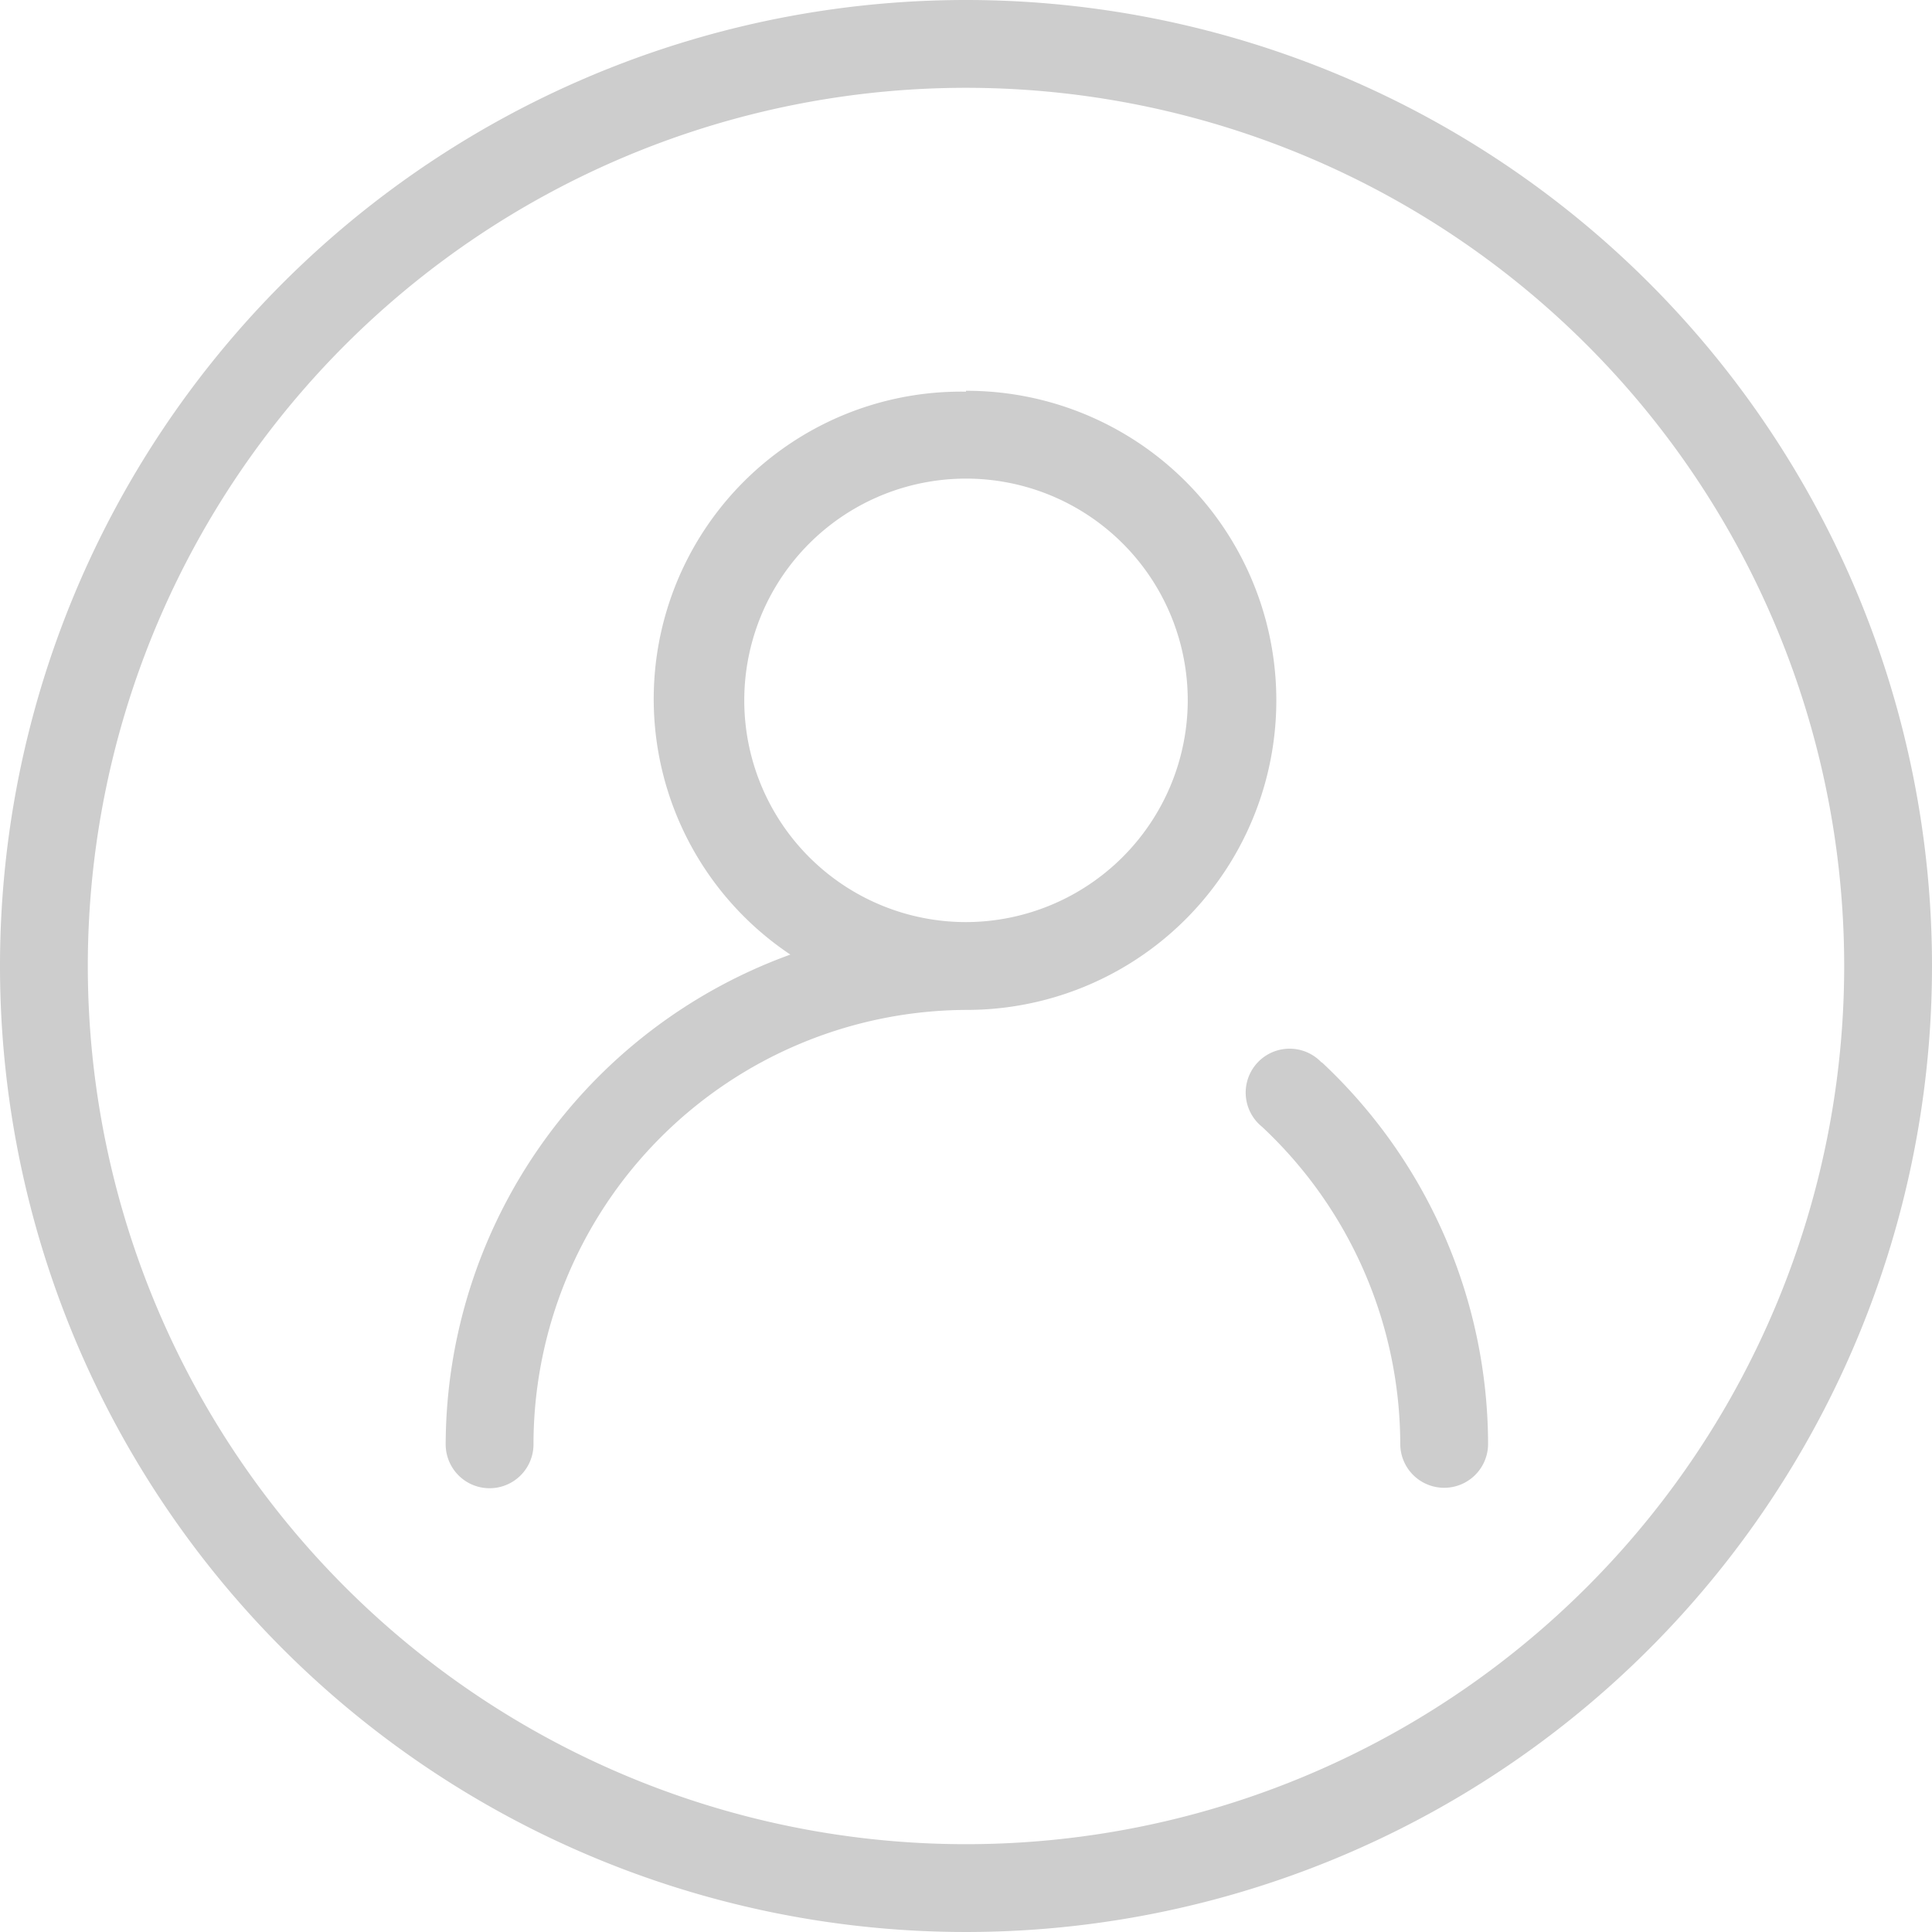 <?xml version="1.0" standalone="no"?><!DOCTYPE svg PUBLIC "-//W3C//DTD SVG 1.1//EN" "http://www.w3.org/Graphics/SVG/1.1/DTD/svg11.dtd"><svg t="1543289096263" class="icon" style="" viewBox="0 0 1024 1024" version="1.1" xmlns="http://www.w3.org/2000/svg" p-id="3313" xmlns:xlink="http://www.w3.org/1999/xlink" width="128" height="128"><defs><style type="text/css"></style></defs><path d="M512 0a512 512 0 1 0 512 512A512 512 0 0 0 512 0z m0 977.455a465.455 465.455 0 1 1 465.455-465.455 465.455 465.455 0 0 1-465.455 465.455z m0-769.862a162.909 162.909 0 0 0-93.091 298.356 276.945 276.945 0 0 0-182.691 259.724 23.273 23.273 0 0 0 46.545 0A230.4 230.4 0 0 1 512 535.273a164.073 164.073 0 1 0 0-328.145zM512 488.727a117.527 117.527 0 1 1 117.527-116.364A117.76 117.76 0 0 1 512 488.727z m188.509 74.24a277.644 277.644 0 0 1 88.204 202.473 23.273 23.273 0 0 1-46.545 0 230.865 230.865 0 0 0-73.309-168.262 23.273 23.273 0 1 1 31.651-33.978z" p-id="3314" fill="#cdcdcd"></path></svg>
